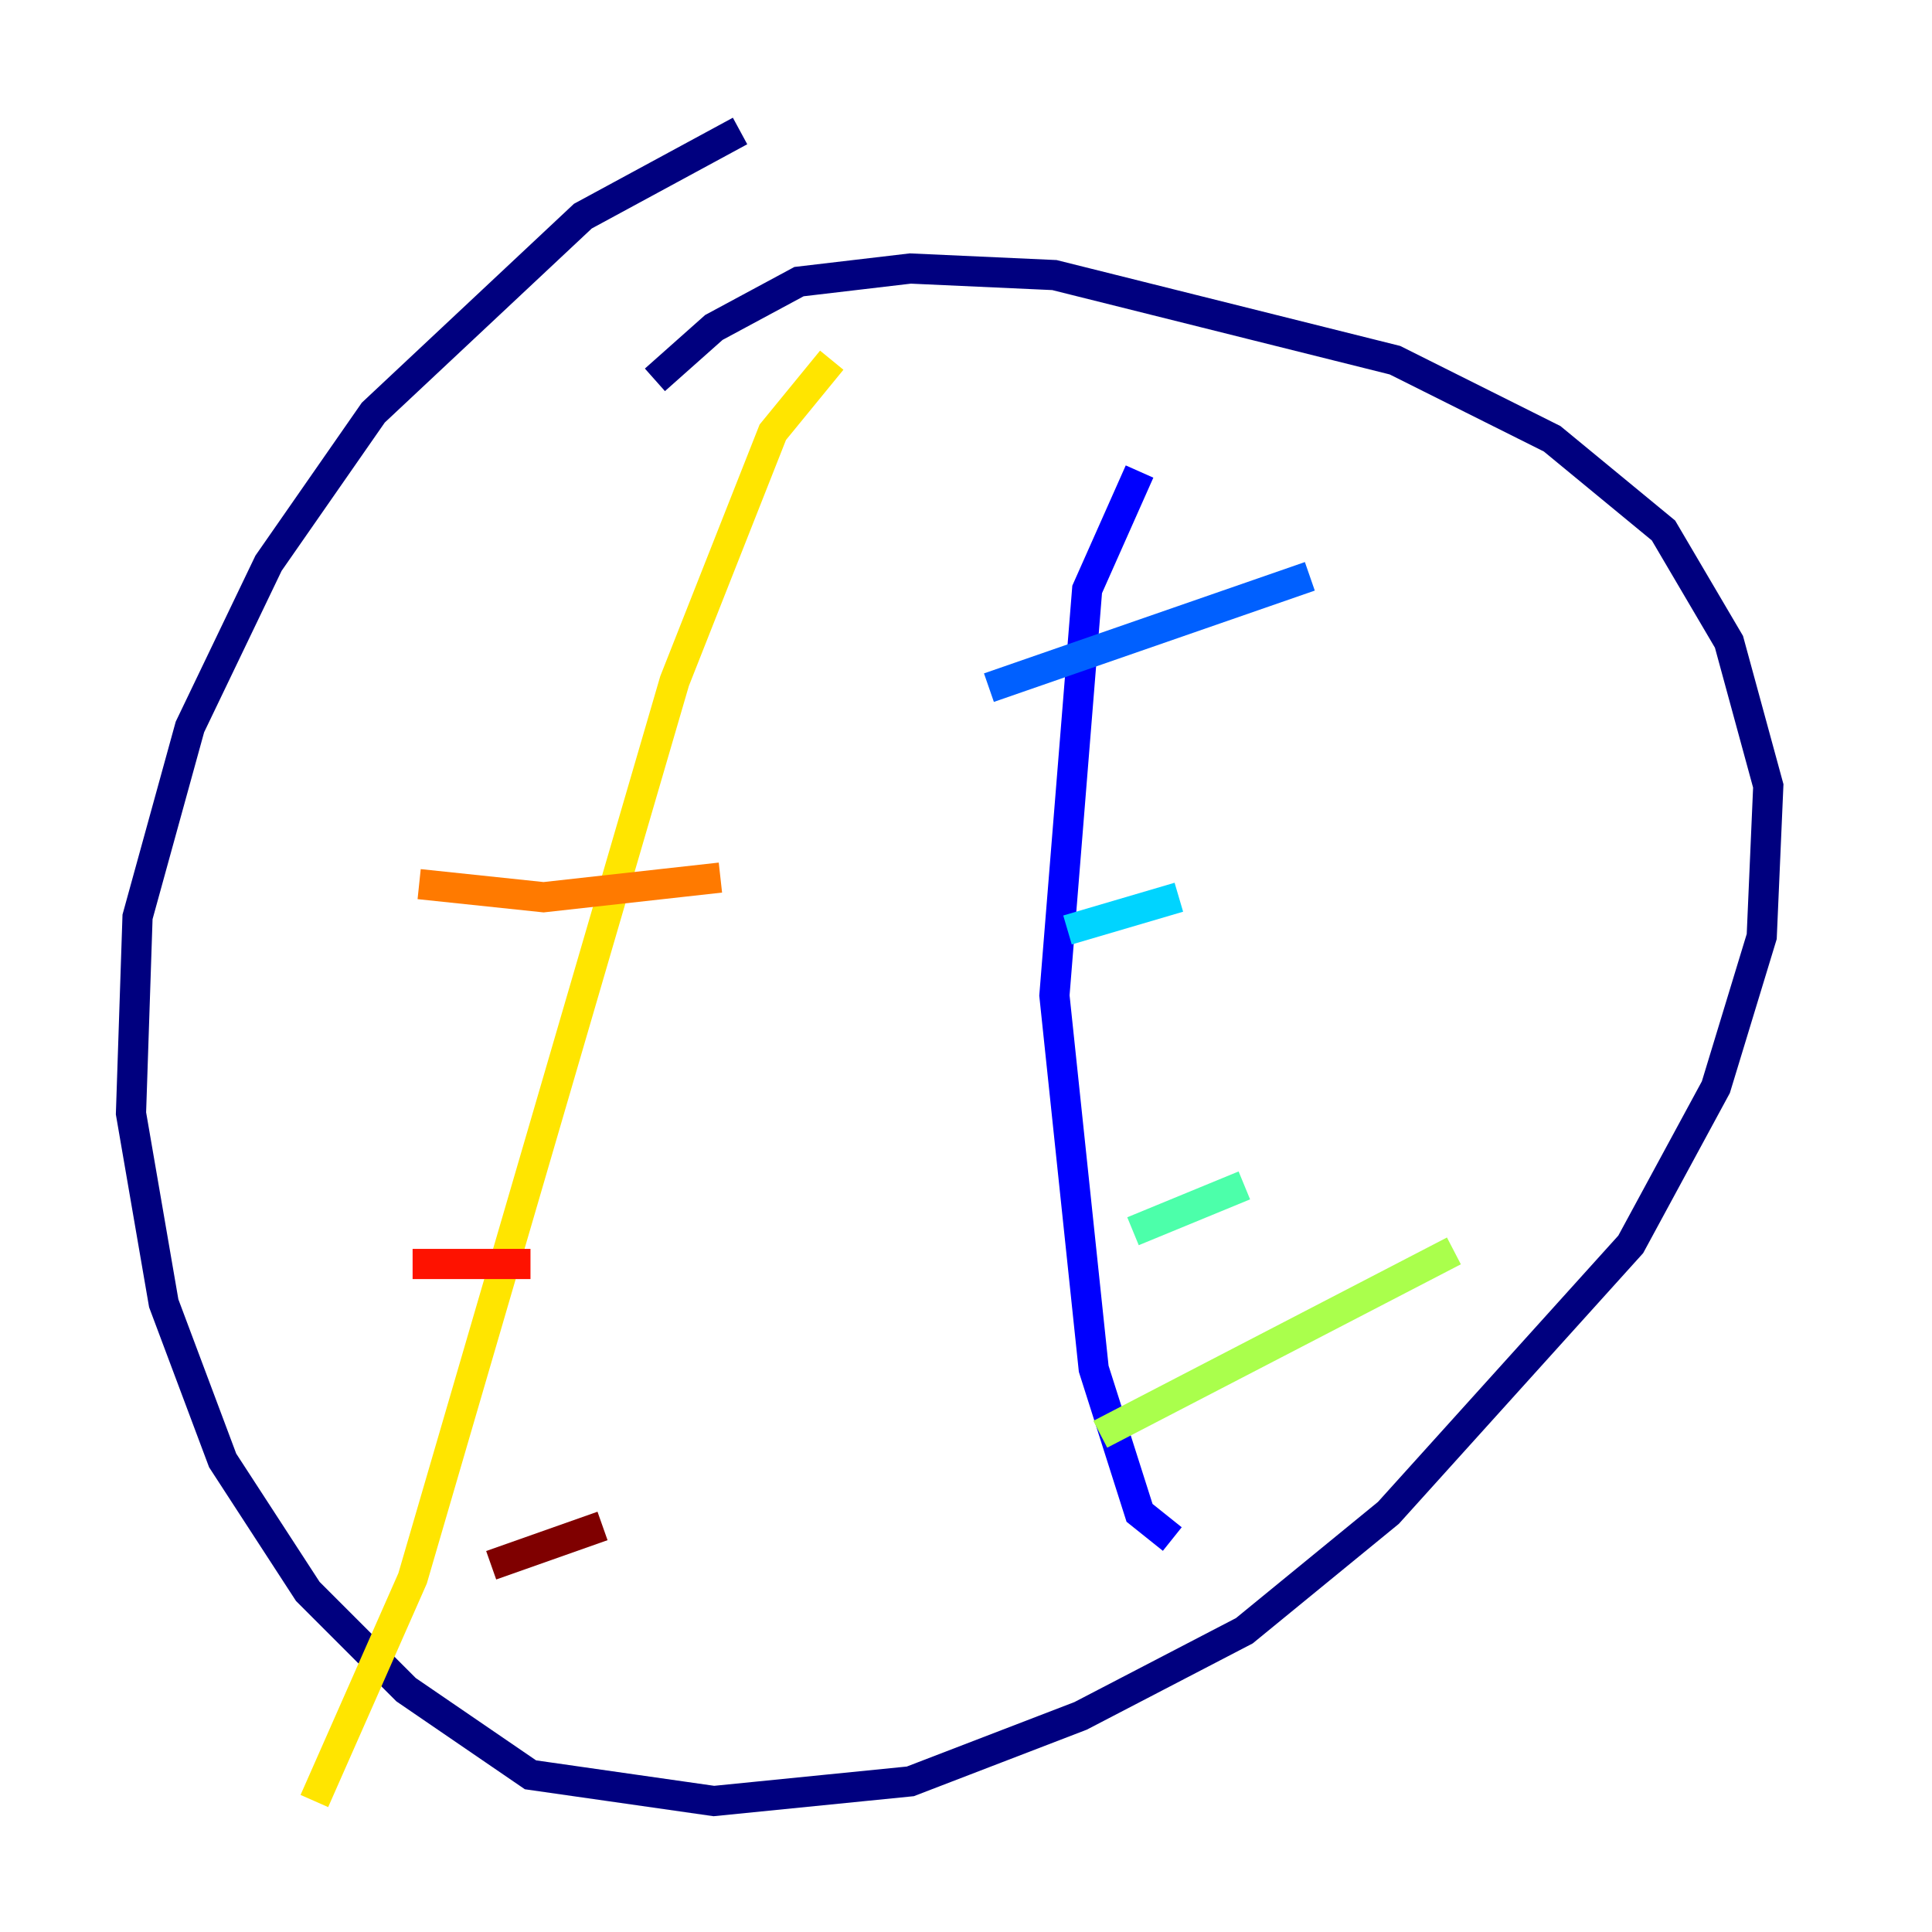 <?xml version="1.0" encoding="utf-8" ?>
<svg baseProfile="tiny" height="128" version="1.2" viewBox="0,0,128,128" width="128" xmlns="http://www.w3.org/2000/svg" xmlns:ev="http://www.w3.org/2001/xml-events" xmlns:xlink="http://www.w3.org/1999/xlink"><defs /><polyline fill="none" points="49.031,8.678 38.617,14.319 24.732,27.336 17.79,37.315 12.583,48.163 9.112,60.746 8.678,73.763 10.848,86.346 14.752,96.759 20.393,105.437 26.902,111.946 35.146,117.586 47.295,119.322 60.312,118.02 71.593,113.681 82.441,108.041 91.986,100.231 108.041,82.441 113.681,72.027 116.719,62.047 117.153,52.068 114.549,42.522 110.21,35.146 102.834,29.071 92.42,23.864 69.858,18.224 60.312,17.79 52.936,18.658 47.295,21.695 43.39,25.166" stroke="#00007f" stroke-width="2" /><polyline fill="none" points="75.498,31.241 72.027,39.051 69.858,65.953 72.461,90.685 75.498,100.231 77.668,101.966" stroke="#0000fe" stroke-width="2" /><polyline fill="none" points="65.519,45.559 86.78,38.183" stroke="#0060ff" stroke-width="2" /><polyline fill="none" points="70.725,61.614 78.102,59.444" stroke="#00d4ff" stroke-width="2" /><polyline fill="none" points="75.064,81.573 82.441,78.536" stroke="#4cffaa" stroke-width="2" /><polyline fill="none" points="72.895,95.024 96.325,82.875" stroke="#aaff4c" stroke-width="2" /><polyline fill="none" points="55.105,23.864 51.2,28.637 44.691,45.125 27.336,104.57 20.827,119.322" stroke="#ffe500" stroke-width="2" /><polyline fill="none" points="27.77,58.576 36.014,59.444 47.729,58.142" stroke="#ff7a00" stroke-width="2" /><polyline fill="none" points="27.336,83.742 35.146,83.742" stroke="#fe1200" stroke-width="2" /><polyline fill="none" points="32.542,103.702 39.919,101.098" stroke="#7f0000" stroke-width="2" /></svg>